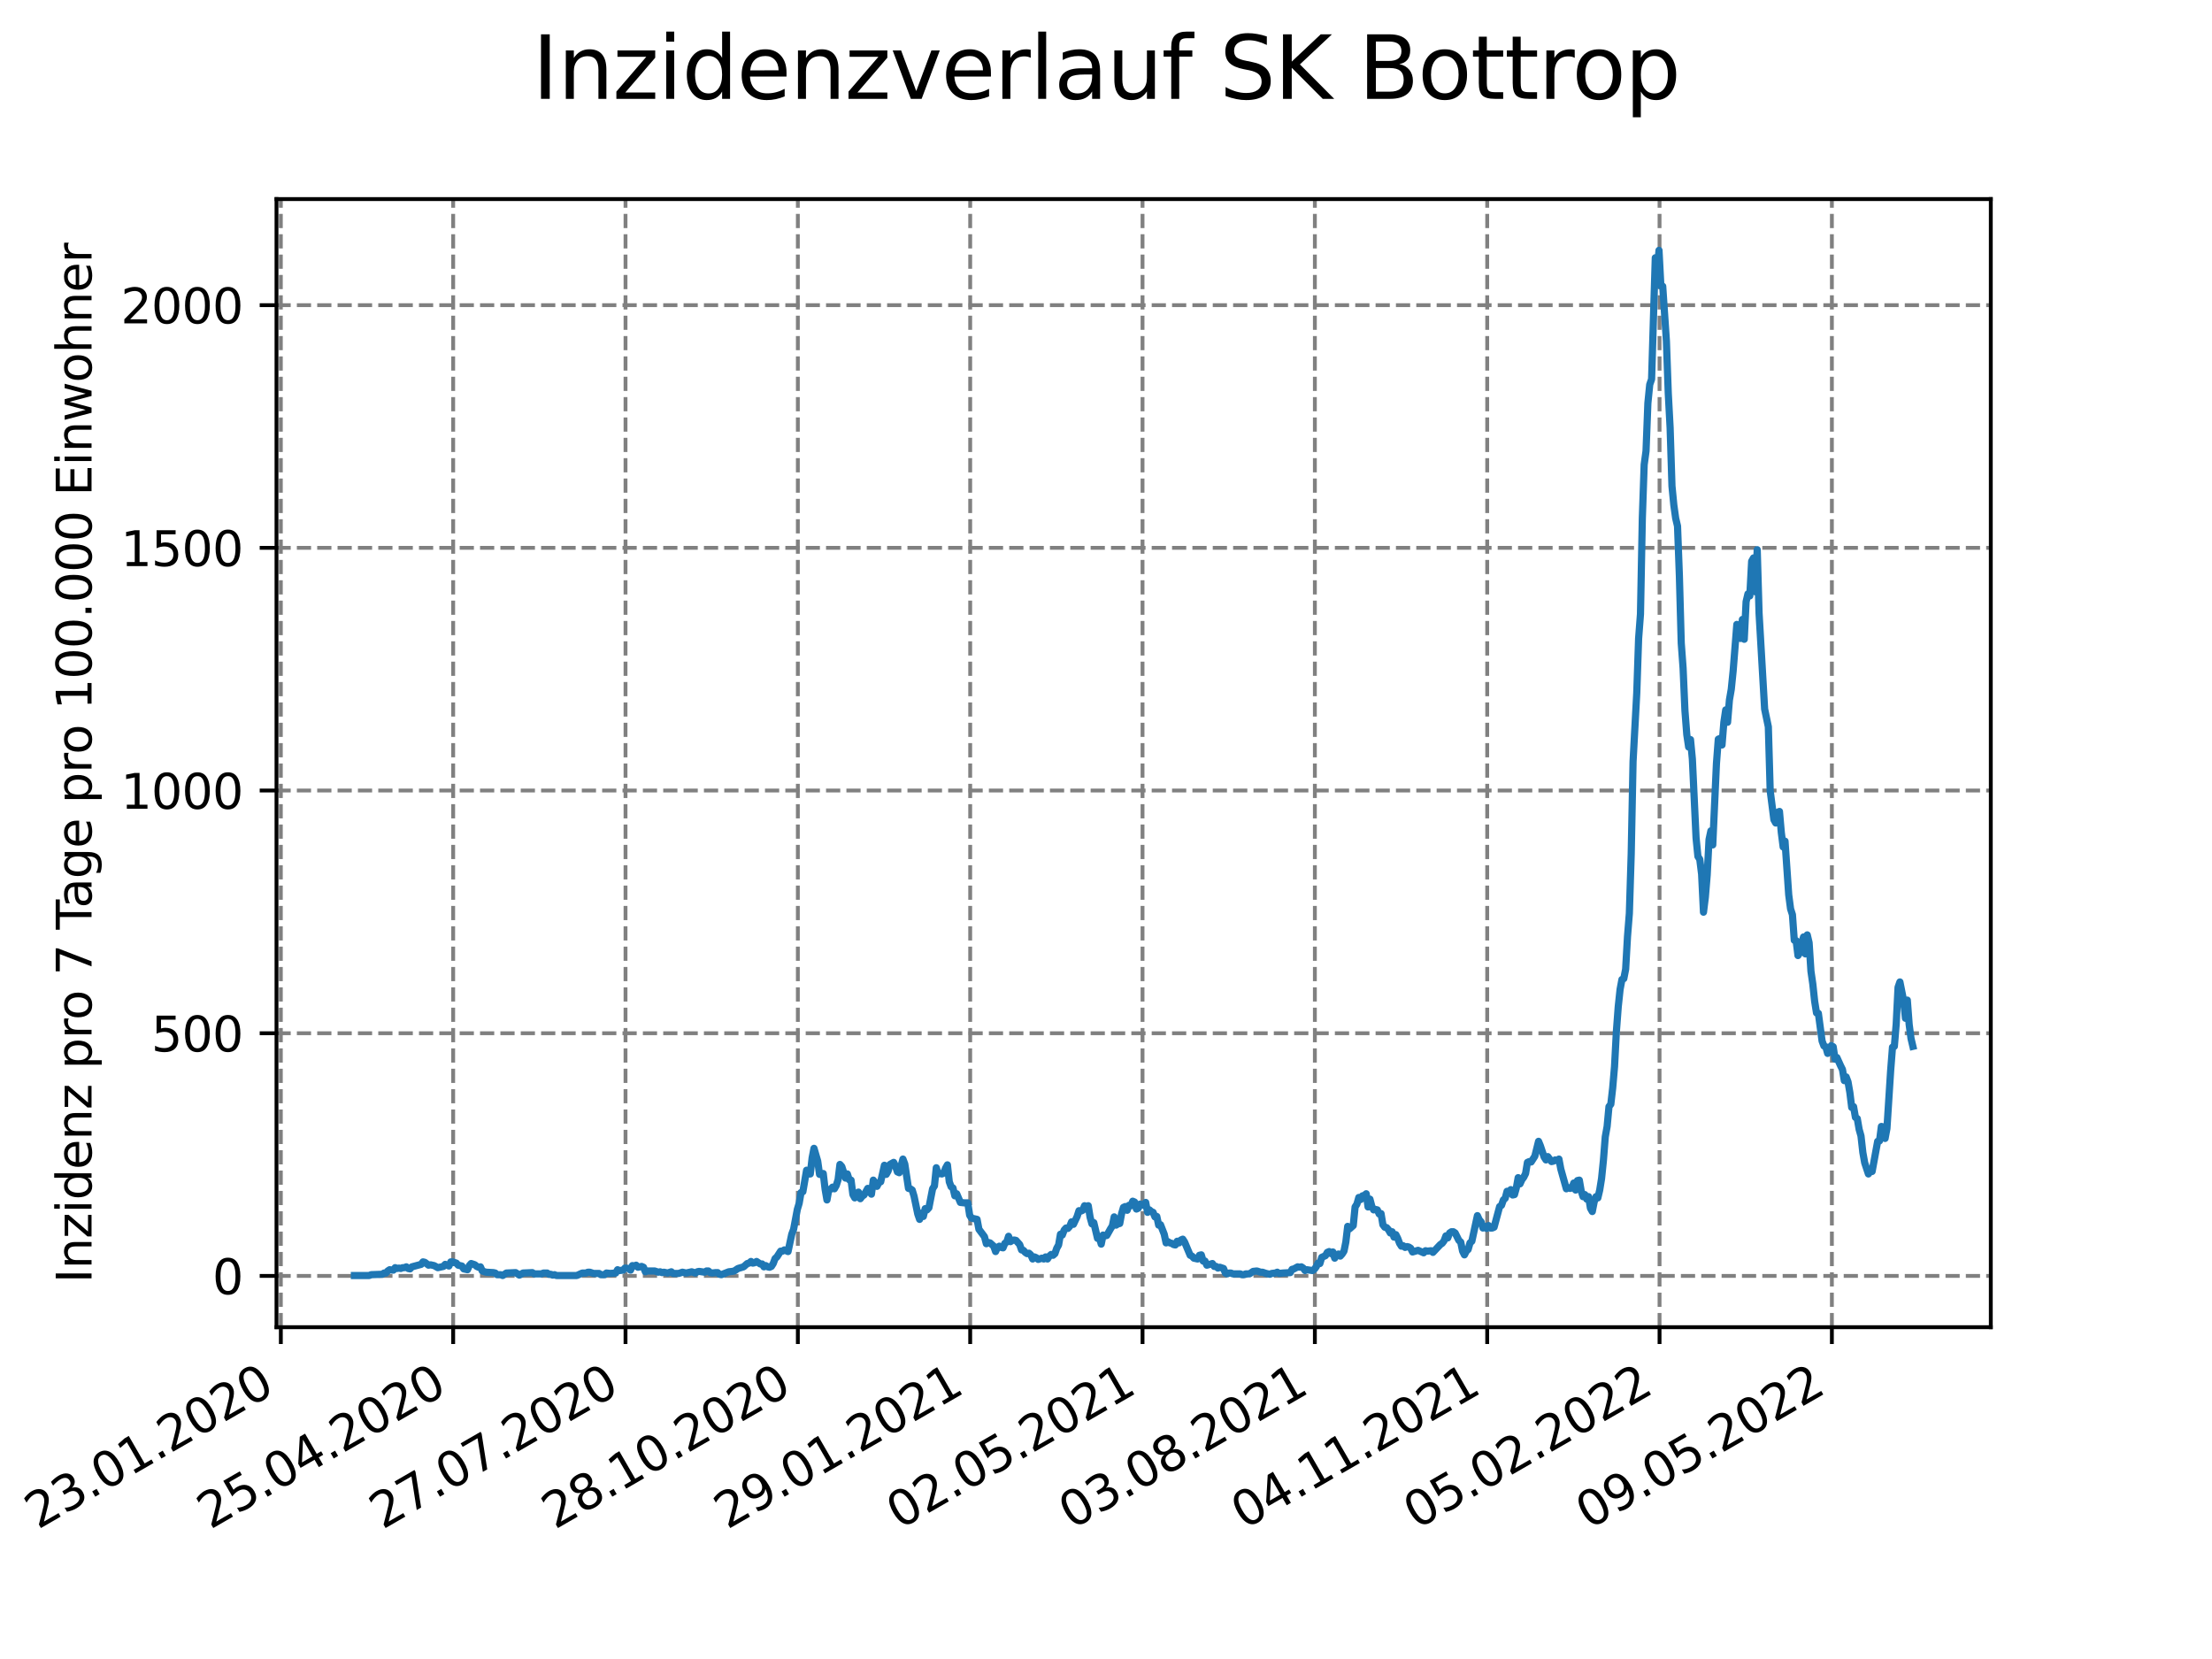 <?xml version="1.0" encoding="utf-8" standalone="no"?>
<!DOCTYPE svg PUBLIC "-//W3C//DTD SVG 1.1//EN"
  "http://www.w3.org/Graphics/SVG/1.1/DTD/svg11.dtd">
<svg xmlns:xlink="http://www.w3.org/1999/xlink" width="460.8pt" height="345.6pt" viewBox="0 0 460.8 345.6" xmlns="http://www.w3.org/2000/svg" version="1.1">
 <defs>
  <style type="text/css">*{stroke-linejoin: round; stroke-linecap: butt}</style>
 </defs>
 <g id="figure_1">
  <g id="patch_1">
   <path d="M 0 345.6 
L 460.8 345.6 
L 460.8 0 
L 0 0 
z
" style="fill: #ffffff"/>
  </g>
  <g id="axes_1">
   <g id="patch_2">
    <path d="M 57.6 276.48 
L 414.72 276.48 
L 414.72 41.472 
L 57.6 41.472 
z
" style="fill: #ffffff"/>
   </g>
   <g id="matplotlib.axis_1">
    <g id="xtick_1">
     <g id="line2d_1">
      <path d="M 58.504 276.48 
L 58.504 41.472 
" clip-path="url(#pb4c55b357e)" style="fill: none; stroke-dasharray: 2.96,1.28; stroke-dashoffset: 0; stroke: #808080; stroke-width: 0.8"/>
     </g>
     <g id="line2d_2">
      <defs>
       <path id="m15192a9bf5" d="M 0 0 
L 0 3.5 
" style="stroke: #000000; stroke-width: 0.8"/>
      </defs>
      <g>
       <use xlink:href="#m15192a9bf5" x="58.504" y="276.48" style="stroke: #000000; stroke-width: 0.8"/>
      </g>
     </g>
     <g id="text_1">
      <!-- 23.01.2020 -->
      <g transform="translate(7.879 318.689)rotate(-30)scale(0.1 -0.1)">
       <defs>
        <path id="DejaVuSans-32" d="M 1228 531 
L 3431 531 
L 3431 0 
L 469 0 
L 469 531 
Q 828 903 1448 1529 
Q 2069 2156 2228 2338 
Q 2531 2678 2651 2914 
Q 2772 3150 2772 3378 
Q 2772 3750 2511 3984 
Q 2250 4219 1831 4219 
Q 1534 4219 1204 4116 
Q 875 4013 500 3803 
L 500 4441 
Q 881 4594 1212 4672 
Q 1544 4750 1819 4750 
Q 2544 4750 2975 4387 
Q 3406 4025 3406 3419 
Q 3406 3131 3298 2873 
Q 3191 2616 2906 2266 
Q 2828 2175 2409 1742 
Q 1991 1309 1228 531 
z
" transform="scale(0.016)"/>
        <path id="DejaVuSans-33" d="M 2597 2516 
Q 3050 2419 3304 2112 
Q 3559 1806 3559 1356 
Q 3559 666 3084 287 
Q 2609 -91 1734 -91 
Q 1441 -91 1130 -33 
Q 819 25 488 141 
L 488 750 
Q 750 597 1062 519 
Q 1375 441 1716 441 
Q 2309 441 2620 675 
Q 2931 909 2931 1356 
Q 2931 1769 2642 2001 
Q 2353 2234 1838 2234 
L 1294 2234 
L 1294 2753 
L 1863 2753 
Q 2328 2753 2575 2939 
Q 2822 3125 2822 3475 
Q 2822 3834 2567 4026 
Q 2313 4219 1838 4219 
Q 1578 4219 1281 4162 
Q 984 4106 628 3988 
L 628 4550 
Q 988 4650 1302 4700 
Q 1616 4750 1894 4750 
Q 2613 4750 3031 4423 
Q 3450 4097 3450 3541 
Q 3450 3153 3228 2886 
Q 3006 2619 2597 2516 
z
" transform="scale(0.016)"/>
        <path id="DejaVuSans-2e" d="M 684 794 
L 1344 794 
L 1344 0 
L 684 0 
L 684 794 
z
" transform="scale(0.016)"/>
        <path id="DejaVuSans-30" d="M 2034 4250 
Q 1547 4250 1301 3770 
Q 1056 3291 1056 2328 
Q 1056 1369 1301 889 
Q 1547 409 2034 409 
Q 2525 409 2770 889 
Q 3016 1369 3016 2328 
Q 3016 3291 2770 3770 
Q 2525 4250 2034 4250 
z
M 2034 4750 
Q 2819 4750 3233 4129 
Q 3647 3509 3647 2328 
Q 3647 1150 3233 529 
Q 2819 -91 2034 -91 
Q 1250 -91 836 529 
Q 422 1150 422 2328 
Q 422 3509 836 4129 
Q 1250 4750 2034 4750 
z
" transform="scale(0.016)"/>
        <path id="DejaVuSans-31" d="M 794 531 
L 1825 531 
L 1825 4091 
L 703 3866 
L 703 4441 
L 1819 4666 
L 2450 4666 
L 2450 531 
L 3481 531 
L 3481 0 
L 794 0 
L 794 531 
z
" transform="scale(0.016)"/>
       </defs>
       <use xlink:href="#DejaVuSans-32"/>
       <use xlink:href="#DejaVuSans-33" x="63.623"/>
       <use xlink:href="#DejaVuSans-2e" x="127.246"/>
       <use xlink:href="#DejaVuSans-30" x="159.033"/>
       <use xlink:href="#DejaVuSans-31" x="222.656"/>
       <use xlink:href="#DejaVuSans-2e" x="286.279"/>
       <use xlink:href="#DejaVuSans-32" x="318.066"/>
       <use xlink:href="#DejaVuSans-30" x="381.689"/>
       <use xlink:href="#DejaVuSans-32" x="445.312"/>
       <use xlink:href="#DejaVuSans-30" x="508.936"/>
      </g>
     </g>
    </g>
    <g id="xtick_2">
     <g id="line2d_3">
      <path d="M 94.405 276.48 
L 94.405 41.472 
" clip-path="url(#pb4c55b357e)" style="fill: none; stroke-dasharray: 2.96,1.28; stroke-dashoffset: 0; stroke: #808080; stroke-width: 0.8"/>
     </g>
     <g id="line2d_4">
      <g>
       <use xlink:href="#m15192a9bf5" x="94.405" y="276.48" style="stroke: #000000; stroke-width: 0.8"/>
      </g>
     </g>
     <g id="text_2">
      <!-- 25.04.2020 -->
      <g transform="translate(43.78 318.689)rotate(-30)scale(0.1 -0.1)">
       <defs>
        <path id="DejaVuSans-35" d="M 691 4666 
L 3169 4666 
L 3169 4134 
L 1269 4134 
L 1269 2991 
Q 1406 3038 1543 3061 
Q 1681 3084 1819 3084 
Q 2600 3084 3056 2656 
Q 3513 2228 3513 1497 
Q 3513 744 3044 326 
Q 2575 -91 1722 -91 
Q 1428 -91 1123 -41 
Q 819 9 494 109 
L 494 744 
Q 775 591 1075 516 
Q 1375 441 1709 441 
Q 2250 441 2565 725 
Q 2881 1009 2881 1497 
Q 2881 1984 2565 2268 
Q 2250 2553 1709 2553 
Q 1456 2553 1204 2497 
Q 953 2441 691 2322 
L 691 4666 
z
" transform="scale(0.016)"/>
        <path id="DejaVuSans-34" d="M 2419 4116 
L 825 1625 
L 2419 1625 
L 2419 4116 
z
M 2253 4666 
L 3047 4666 
L 3047 1625 
L 3713 1625 
L 3713 1100 
L 3047 1100 
L 3047 0 
L 2419 0 
L 2419 1100 
L 313 1100 
L 313 1709 
L 2253 4666 
z
" transform="scale(0.016)"/>
       </defs>
       <use xlink:href="#DejaVuSans-32"/>
       <use xlink:href="#DejaVuSans-35" x="63.623"/>
       <use xlink:href="#DejaVuSans-2e" x="127.246"/>
       <use xlink:href="#DejaVuSans-30" x="159.033"/>
       <use xlink:href="#DejaVuSans-34" x="222.656"/>
       <use xlink:href="#DejaVuSans-2e" x="286.279"/>
       <use xlink:href="#DejaVuSans-32" x="318.066"/>
       <use xlink:href="#DejaVuSans-30" x="381.689"/>
       <use xlink:href="#DejaVuSans-32" x="445.312"/>
       <use xlink:href="#DejaVuSans-30" x="508.936"/>
      </g>
     </g>
    </g>
    <g id="xtick_3">
     <g id="line2d_5">
      <path d="M 130.306 276.48 
L 130.306 41.472 
" clip-path="url(#pb4c55b357e)" style="fill: none; stroke-dasharray: 2.96,1.28; stroke-dashoffset: 0; stroke: #808080; stroke-width: 0.8"/>
     </g>
     <g id="line2d_6">
      <g>
       <use xlink:href="#m15192a9bf5" x="130.306" y="276.48" style="stroke: #000000; stroke-width: 0.8"/>
      </g>
     </g>
     <g id="text_3">
      <!-- 27.07.2020 -->
      <g transform="translate(79.681 318.689)rotate(-30)scale(0.1 -0.1)">
       <defs>
        <path id="DejaVuSans-37" d="M 525 4666 
L 3525 4666 
L 3525 4397 
L 1831 0 
L 1172 0 
L 2766 4134 
L 525 4134 
L 525 4666 
z
" transform="scale(0.016)"/>
       </defs>
       <use xlink:href="#DejaVuSans-32"/>
       <use xlink:href="#DejaVuSans-37" x="63.623"/>
       <use xlink:href="#DejaVuSans-2e" x="127.246"/>
       <use xlink:href="#DejaVuSans-30" x="159.033"/>
       <use xlink:href="#DejaVuSans-37" x="222.656"/>
       <use xlink:href="#DejaVuSans-2e" x="286.279"/>
       <use xlink:href="#DejaVuSans-32" x="318.066"/>
       <use xlink:href="#DejaVuSans-30" x="381.689"/>
       <use xlink:href="#DejaVuSans-32" x="445.312"/>
       <use xlink:href="#DejaVuSans-30" x="508.936"/>
      </g>
     </g>
    </g>
    <g id="xtick_4">
     <g id="line2d_7">
      <path d="M 166.207 276.48 
L 166.207 41.472 
" clip-path="url(#pb4c55b357e)" style="fill: none; stroke-dasharray: 2.96,1.28; stroke-dashoffset: 0; stroke: #808080; stroke-width: 0.8"/>
     </g>
     <g id="line2d_8">
      <g>
       <use xlink:href="#m15192a9bf5" x="166.207" y="276.48" style="stroke: #000000; stroke-width: 0.8"/>
      </g>
     </g>
     <g id="text_4">
      <!-- 28.10.2020 -->
      <g transform="translate(115.582 318.689)rotate(-30)scale(0.1 -0.1)">
       <defs>
        <path id="DejaVuSans-38" d="M 2034 2216 
Q 1584 2216 1326 1975 
Q 1069 1734 1069 1313 
Q 1069 891 1326 650 
Q 1584 409 2034 409 
Q 2484 409 2743 651 
Q 3003 894 3003 1313 
Q 3003 1734 2745 1975 
Q 2488 2216 2034 2216 
z
M 1403 2484 
Q 997 2584 770 2862 
Q 544 3141 544 3541 
Q 544 4100 942 4425 
Q 1341 4750 2034 4750 
Q 2731 4750 3128 4425 
Q 3525 4100 3525 3541 
Q 3525 3141 3298 2862 
Q 3072 2584 2669 2484 
Q 3125 2378 3379 2068 
Q 3634 1759 3634 1313 
Q 3634 634 3220 271 
Q 2806 -91 2034 -91 
Q 1263 -91 848 271 
Q 434 634 434 1313 
Q 434 1759 690 2068 
Q 947 2378 1403 2484 
z
M 1172 3481 
Q 1172 3119 1398 2916 
Q 1625 2713 2034 2713 
Q 2441 2713 2670 2916 
Q 2900 3119 2900 3481 
Q 2900 3844 2670 4047 
Q 2441 4250 2034 4250 
Q 1625 4250 1398 4047 
Q 1172 3844 1172 3481 
z
" transform="scale(0.016)"/>
       </defs>
       <use xlink:href="#DejaVuSans-32"/>
       <use xlink:href="#DejaVuSans-38" x="63.623"/>
       <use xlink:href="#DejaVuSans-2e" x="127.246"/>
       <use xlink:href="#DejaVuSans-31" x="159.033"/>
       <use xlink:href="#DejaVuSans-30" x="222.656"/>
       <use xlink:href="#DejaVuSans-2e" x="286.279"/>
       <use xlink:href="#DejaVuSans-32" x="318.066"/>
       <use xlink:href="#DejaVuSans-30" x="381.689"/>
       <use xlink:href="#DejaVuSans-32" x="445.312"/>
       <use xlink:href="#DejaVuSans-30" x="508.936"/>
      </g>
     </g>
    </g>
    <g id="xtick_5">
     <g id="line2d_9">
      <path d="M 202.109 276.48 
L 202.109 41.472 
" clip-path="url(#pb4c55b357e)" style="fill: none; stroke-dasharray: 2.96,1.28; stroke-dashoffset: 0; stroke: #808080; stroke-width: 0.8"/>
     </g>
     <g id="line2d_10">
      <g>
       <use xlink:href="#m15192a9bf5" x="202.109" y="276.48" style="stroke: #000000; stroke-width: 0.8"/>
      </g>
     </g>
     <g id="text_5">
      <!-- 29.01.2021 -->
      <g transform="translate(151.483 318.689)rotate(-30)scale(0.1 -0.1)">
       <defs>
        <path id="DejaVuSans-39" d="M 703 97 
L 703 672 
Q 941 559 1184 500 
Q 1428 441 1663 441 
Q 2288 441 2617 861 
Q 2947 1281 2994 2138 
Q 2813 1869 2534 1725 
Q 2256 1581 1919 1581 
Q 1219 1581 811 2004 
Q 403 2428 403 3163 
Q 403 3881 828 4315 
Q 1253 4750 1959 4750 
Q 2769 4750 3195 4129 
Q 3622 3509 3622 2328 
Q 3622 1225 3098 567 
Q 2575 -91 1691 -91 
Q 1453 -91 1209 -44 
Q 966 3 703 97 
z
M 1959 2075 
Q 2384 2075 2632 2365 
Q 2881 2656 2881 3163 
Q 2881 3666 2632 3958 
Q 2384 4250 1959 4250 
Q 1534 4250 1286 3958 
Q 1038 3666 1038 3163 
Q 1038 2656 1286 2365 
Q 1534 2075 1959 2075 
z
" transform="scale(0.016)"/>
       </defs>
       <use xlink:href="#DejaVuSans-32"/>
       <use xlink:href="#DejaVuSans-39" x="63.623"/>
       <use xlink:href="#DejaVuSans-2e" x="127.246"/>
       <use xlink:href="#DejaVuSans-30" x="159.033"/>
       <use xlink:href="#DejaVuSans-31" x="222.656"/>
       <use xlink:href="#DejaVuSans-2e" x="286.279"/>
       <use xlink:href="#DejaVuSans-32" x="318.066"/>
       <use xlink:href="#DejaVuSans-30" x="381.689"/>
       <use xlink:href="#DejaVuSans-32" x="445.312"/>
       <use xlink:href="#DejaVuSans-31" x="508.936"/>
      </g>
     </g>
    </g>
    <g id="xtick_6">
     <g id="line2d_11">
      <path d="M 238.01 276.48 
L 238.01 41.472 
" clip-path="url(#pb4c55b357e)" style="fill: none; stroke-dasharray: 2.96,1.28; stroke-dashoffset: 0; stroke: #808080; stroke-width: 0.8"/>
     </g>
     <g id="line2d_12">
      <g>
       <use xlink:href="#m15192a9bf5" x="238.01" y="276.48" style="stroke: #000000; stroke-width: 0.8"/>
      </g>
     </g>
     <g id="text_6">
      <!-- 02.05.2021 -->
      <g transform="translate(187.385 318.689)rotate(-30)scale(0.1 -0.1)">
       <use xlink:href="#DejaVuSans-30"/>
       <use xlink:href="#DejaVuSans-32" x="63.623"/>
       <use xlink:href="#DejaVuSans-2e" x="127.246"/>
       <use xlink:href="#DejaVuSans-30" x="159.033"/>
       <use xlink:href="#DejaVuSans-35" x="222.656"/>
       <use xlink:href="#DejaVuSans-2e" x="286.279"/>
       <use xlink:href="#DejaVuSans-32" x="318.066"/>
       <use xlink:href="#DejaVuSans-30" x="381.689"/>
       <use xlink:href="#DejaVuSans-32" x="445.312"/>
       <use xlink:href="#DejaVuSans-31" x="508.936"/>
      </g>
     </g>
    </g>
    <g id="xtick_7">
     <g id="line2d_13">
      <path d="M 273.911 276.48 
L 273.911 41.472 
" clip-path="url(#pb4c55b357e)" style="fill: none; stroke-dasharray: 2.96,1.28; stroke-dashoffset: 0; stroke: #808080; stroke-width: 0.8"/>
     </g>
     <g id="line2d_14">
      <g>
       <use xlink:href="#m15192a9bf5" x="273.911" y="276.48" style="stroke: #000000; stroke-width: 0.8"/>
      </g>
     </g>
     <g id="text_7">
      <!-- 03.08.2021 -->
      <g transform="translate(223.286 318.689)rotate(-30)scale(0.1 -0.1)">
       <use xlink:href="#DejaVuSans-30"/>
       <use xlink:href="#DejaVuSans-33" x="63.623"/>
       <use xlink:href="#DejaVuSans-2e" x="127.246"/>
       <use xlink:href="#DejaVuSans-30" x="159.033"/>
       <use xlink:href="#DejaVuSans-38" x="222.656"/>
       <use xlink:href="#DejaVuSans-2e" x="286.279"/>
       <use xlink:href="#DejaVuSans-32" x="318.066"/>
       <use xlink:href="#DejaVuSans-30" x="381.689"/>
       <use xlink:href="#DejaVuSans-32" x="445.312"/>
       <use xlink:href="#DejaVuSans-31" x="508.936"/>
      </g>
     </g>
    </g>
    <g id="xtick_8">
     <g id="line2d_15">
      <path d="M 309.812 276.48 
L 309.812 41.472 
" clip-path="url(#pb4c55b357e)" style="fill: none; stroke-dasharray: 2.96,1.28; stroke-dashoffset: 0; stroke: #808080; stroke-width: 0.8"/>
     </g>
     <g id="line2d_16">
      <g>
       <use xlink:href="#m15192a9bf5" x="309.812" y="276.48" style="stroke: #000000; stroke-width: 0.8"/>
      </g>
     </g>
     <g id="text_8">
      <!-- 04.11.2021 -->
      <g transform="translate(259.187 318.689)rotate(-30)scale(0.1 -0.1)">
       <use xlink:href="#DejaVuSans-30"/>
       <use xlink:href="#DejaVuSans-34" x="63.623"/>
       <use xlink:href="#DejaVuSans-2e" x="127.246"/>
       <use xlink:href="#DejaVuSans-31" x="159.033"/>
       <use xlink:href="#DejaVuSans-31" x="222.656"/>
       <use xlink:href="#DejaVuSans-2e" x="286.279"/>
       <use xlink:href="#DejaVuSans-32" x="318.066"/>
       <use xlink:href="#DejaVuSans-30" x="381.689"/>
       <use xlink:href="#DejaVuSans-32" x="445.312"/>
       <use xlink:href="#DejaVuSans-31" x="508.936"/>
      </g>
     </g>
    </g>
    <g id="xtick_9">
     <g id="line2d_17">
      <path d="M 345.713 276.48 
L 345.713 41.472 
" clip-path="url(#pb4c55b357e)" style="fill: none; stroke-dasharray: 2.96,1.28; stroke-dashoffset: 0; stroke: #808080; stroke-width: 0.8"/>
     </g>
     <g id="line2d_18">
      <g>
       <use xlink:href="#m15192a9bf5" x="345.713" y="276.48" style="stroke: #000000; stroke-width: 0.8"/>
      </g>
     </g>
     <g id="text_9">
      <!-- 05.02.2022 -->
      <g transform="translate(295.088 318.689)rotate(-30)scale(0.1 -0.1)">
       <use xlink:href="#DejaVuSans-30"/>
       <use xlink:href="#DejaVuSans-35" x="63.623"/>
       <use xlink:href="#DejaVuSans-2e" x="127.246"/>
       <use xlink:href="#DejaVuSans-30" x="159.033"/>
       <use xlink:href="#DejaVuSans-32" x="222.656"/>
       <use xlink:href="#DejaVuSans-2e" x="286.279"/>
       <use xlink:href="#DejaVuSans-32" x="318.066"/>
       <use xlink:href="#DejaVuSans-30" x="381.689"/>
       <use xlink:href="#DejaVuSans-32" x="445.312"/>
       <use xlink:href="#DejaVuSans-32" x="508.936"/>
      </g>
     </g>
    </g>
    <g id="xtick_10">
     <g id="line2d_19">
      <path d="M 381.614 276.48 
L 381.614 41.472 
" clip-path="url(#pb4c55b357e)" style="fill: none; stroke-dasharray: 2.96,1.28; stroke-dashoffset: 0; stroke: #808080; stroke-width: 0.8"/>
     </g>
     <g id="line2d_20">
      <g>
       <use xlink:href="#m15192a9bf5" x="381.614" y="276.48" style="stroke: #000000; stroke-width: 0.8"/>
      </g>
     </g>
     <g id="text_10">
      <!-- 09.05.2022 -->
      <g transform="translate(330.989 318.689)rotate(-30)scale(0.1 -0.1)">
       <use xlink:href="#DejaVuSans-30"/>
       <use xlink:href="#DejaVuSans-39" x="63.623"/>
       <use xlink:href="#DejaVuSans-2e" x="127.246"/>
       <use xlink:href="#DejaVuSans-30" x="159.033"/>
       <use xlink:href="#DejaVuSans-35" x="222.656"/>
       <use xlink:href="#DejaVuSans-2e" x="286.279"/>
       <use xlink:href="#DejaVuSans-32" x="318.066"/>
       <use xlink:href="#DejaVuSans-30" x="381.689"/>
       <use xlink:href="#DejaVuSans-32" x="445.312"/>
       <use xlink:href="#DejaVuSans-32" x="508.936"/>
      </g>
     </g>
    </g>
   </g>
   <g id="matplotlib.axis_2">
    <g id="ytick_1">
     <g id="line2d_21">
      <path d="M 57.6 265.798 
L 414.72 265.798 
" clip-path="url(#pb4c55b357e)" style="fill: none; stroke-dasharray: 2.96,1.28; stroke-dashoffset: 0; stroke: #808080; stroke-width: 0.8"/>
     </g>
     <g id="line2d_22">
      <defs>
       <path id="m2bd8bd8088" d="M 0 0 
L -3.5 0 
" style="stroke: #000000; stroke-width: 0.8"/>
      </defs>
      <g>
       <use xlink:href="#m2bd8bd8088" x="57.6" y="265.798" style="stroke: #000000; stroke-width: 0.8"/>
      </g>
     </g>
     <g id="text_11">
      <!-- 0 -->
      <g transform="translate(44.237 269.597)scale(0.1 -0.1)">
       <use xlink:href="#DejaVuSans-30"/>
      </g>
     </g>
    </g>
    <g id="ytick_2">
     <g id="line2d_23">
      <path d="M 57.6 215.24 
L 414.72 215.24 
" clip-path="url(#pb4c55b357e)" style="fill: none; stroke-dasharray: 2.96,1.28; stroke-dashoffset: 0; stroke: #808080; stroke-width: 0.8"/>
     </g>
     <g id="line2d_24">
      <g>
       <use xlink:href="#m2bd8bd8088" x="57.6" y="215.24" style="stroke: #000000; stroke-width: 0.8"/>
      </g>
     </g>
     <g id="text_12">
      <!-- 500 -->
      <g transform="translate(31.512 219.039)scale(0.1 -0.1)">
       <use xlink:href="#DejaVuSans-35"/>
       <use xlink:href="#DejaVuSans-30" x="63.623"/>
       <use xlink:href="#DejaVuSans-30" x="127.246"/>
      </g>
     </g>
    </g>
    <g id="ytick_3">
     <g id="line2d_25">
      <path d="M 57.6 164.683 
L 414.72 164.683 
" clip-path="url(#pb4c55b357e)" style="fill: none; stroke-dasharray: 2.96,1.28; stroke-dashoffset: 0; stroke: #808080; stroke-width: 0.8"/>
     </g>
     <g id="line2d_26">
      <g>
       <use xlink:href="#m2bd8bd8088" x="57.6" y="164.683" style="stroke: #000000; stroke-width: 0.8"/>
      </g>
     </g>
     <g id="text_13">
      <!-- 1000 -->
      <g transform="translate(25.15 168.482)scale(0.1 -0.1)">
       <use xlink:href="#DejaVuSans-31"/>
       <use xlink:href="#DejaVuSans-30" x="63.623"/>
       <use xlink:href="#DejaVuSans-30" x="127.246"/>
       <use xlink:href="#DejaVuSans-30" x="190.869"/>
      </g>
     </g>
    </g>
    <g id="ytick_4">
     <g id="line2d_27">
      <path d="M 57.6 114.125 
L 414.72 114.125 
" clip-path="url(#pb4c55b357e)" style="fill: none; stroke-dasharray: 2.96,1.28; stroke-dashoffset: 0; stroke: #808080; stroke-width: 0.8"/>
     </g>
     <g id="line2d_28">
      <g>
       <use xlink:href="#m2bd8bd8088" x="57.6" y="114.125" style="stroke: #000000; stroke-width: 0.8"/>
      </g>
     </g>
     <g id="text_14">
      <!-- 1500 -->
      <g transform="translate(25.15 117.924)scale(0.1 -0.1)">
       <use xlink:href="#DejaVuSans-31"/>
       <use xlink:href="#DejaVuSans-35" x="63.623"/>
       <use xlink:href="#DejaVuSans-30" x="127.246"/>
       <use xlink:href="#DejaVuSans-30" x="190.869"/>
      </g>
     </g>
    </g>
    <g id="ytick_5">
     <g id="line2d_29">
      <path d="M 57.6 63.567 
L 414.72 63.567 
" clip-path="url(#pb4c55b357e)" style="fill: none; stroke-dasharray: 2.96,1.28; stroke-dashoffset: 0; stroke: #808080; stroke-width: 0.8"/>
     </g>
     <g id="line2d_30">
      <g>
       <use xlink:href="#m2bd8bd8088" x="57.6" y="63.567" style="stroke: #000000; stroke-width: 0.8"/>
      </g>
     </g>
     <g id="text_15">
      <!-- 2000 -->
      <g transform="translate(25.15 67.367)scale(0.1 -0.1)">
       <use xlink:href="#DejaVuSans-32"/>
       <use xlink:href="#DejaVuSans-30" x="63.623"/>
       <use xlink:href="#DejaVuSans-30" x="127.246"/>
       <use xlink:href="#DejaVuSans-30" x="190.869"/>
      </g>
     </g>
    </g>
    <g id="text_16">
     <!-- Inzidenz pro 7 Tage pro 100.000 Einwohner -->
     <g transform="translate(19.07 267.301)rotate(-90)scale(0.1 -0.1)">
      <defs>
       <path id="DejaVuSans-49" d="M 628 4666 
L 1259 4666 
L 1259 0 
L 628 0 
L 628 4666 
z
" transform="scale(0.016)"/>
       <path id="DejaVuSans-6e" d="M 3513 2113 
L 3513 0 
L 2938 0 
L 2938 2094 
Q 2938 2591 2744 2837 
Q 2550 3084 2163 3084 
Q 1697 3084 1428 2787 
Q 1159 2491 1159 1978 
L 1159 0 
L 581 0 
L 581 3500 
L 1159 3500 
L 1159 2956 
Q 1366 3272 1645 3428 
Q 1925 3584 2291 3584 
Q 2894 3584 3203 3211 
Q 3513 2838 3513 2113 
z
" transform="scale(0.016)"/>
       <path id="DejaVuSans-7a" d="M 353 3500 
L 3084 3500 
L 3084 2975 
L 922 459 
L 3084 459 
L 3084 0 
L 275 0 
L 275 525 
L 2438 3041 
L 353 3041 
L 353 3500 
z
" transform="scale(0.016)"/>
       <path id="DejaVuSans-69" d="M 603 3500 
L 1178 3500 
L 1178 0 
L 603 0 
L 603 3500 
z
M 603 4863 
L 1178 4863 
L 1178 4134 
L 603 4134 
L 603 4863 
z
" transform="scale(0.016)"/>
       <path id="DejaVuSans-64" d="M 2906 2969 
L 2906 4863 
L 3481 4863 
L 3481 0 
L 2906 0 
L 2906 525 
Q 2725 213 2448 61 
Q 2172 -91 1784 -91 
Q 1150 -91 751 415 
Q 353 922 353 1747 
Q 353 2572 751 3078 
Q 1150 3584 1784 3584 
Q 2172 3584 2448 3432 
Q 2725 3281 2906 2969 
z
M 947 1747 
Q 947 1113 1208 752 
Q 1469 391 1925 391 
Q 2381 391 2643 752 
Q 2906 1113 2906 1747 
Q 2906 2381 2643 2742 
Q 2381 3103 1925 3103 
Q 1469 3103 1208 2742 
Q 947 2381 947 1747 
z
" transform="scale(0.016)"/>
       <path id="DejaVuSans-65" d="M 3597 1894 
L 3597 1613 
L 953 1613 
Q 991 1019 1311 708 
Q 1631 397 2203 397 
Q 2534 397 2845 478 
Q 3156 559 3463 722 
L 3463 178 
Q 3153 47 2828 -22 
Q 2503 -91 2169 -91 
Q 1331 -91 842 396 
Q 353 884 353 1716 
Q 353 2575 817 3079 
Q 1281 3584 2069 3584 
Q 2775 3584 3186 3129 
Q 3597 2675 3597 1894 
z
M 3022 2063 
Q 3016 2534 2758 2815 
Q 2500 3097 2075 3097 
Q 1594 3097 1305 2825 
Q 1016 2553 972 2059 
L 3022 2063 
z
" transform="scale(0.016)"/>
       <path id="DejaVuSans-20" transform="scale(0.016)"/>
       <path id="DejaVuSans-70" d="M 1159 525 
L 1159 -1331 
L 581 -1331 
L 581 3500 
L 1159 3500 
L 1159 2969 
Q 1341 3281 1617 3432 
Q 1894 3584 2278 3584 
Q 2916 3584 3314 3078 
Q 3713 2572 3713 1747 
Q 3713 922 3314 415 
Q 2916 -91 2278 -91 
Q 1894 -91 1617 61 
Q 1341 213 1159 525 
z
M 3116 1747 
Q 3116 2381 2855 2742 
Q 2594 3103 2138 3103 
Q 1681 3103 1420 2742 
Q 1159 2381 1159 1747 
Q 1159 1113 1420 752 
Q 1681 391 2138 391 
Q 2594 391 2855 752 
Q 3116 1113 3116 1747 
z
" transform="scale(0.016)"/>
       <path id="DejaVuSans-72" d="M 2631 2963 
Q 2534 3019 2420 3045 
Q 2306 3072 2169 3072 
Q 1681 3072 1420 2755 
Q 1159 2438 1159 1844 
L 1159 0 
L 581 0 
L 581 3500 
L 1159 3500 
L 1159 2956 
Q 1341 3275 1631 3429 
Q 1922 3584 2338 3584 
Q 2397 3584 2469 3576 
Q 2541 3569 2628 3553 
L 2631 2963 
z
" transform="scale(0.016)"/>
       <path id="DejaVuSans-6f" d="M 1959 3097 
Q 1497 3097 1228 2736 
Q 959 2375 959 1747 
Q 959 1119 1226 758 
Q 1494 397 1959 397 
Q 2419 397 2687 759 
Q 2956 1122 2956 1747 
Q 2956 2369 2687 2733 
Q 2419 3097 1959 3097 
z
M 1959 3584 
Q 2709 3584 3137 3096 
Q 3566 2609 3566 1747 
Q 3566 888 3137 398 
Q 2709 -91 1959 -91 
Q 1206 -91 779 398 
Q 353 888 353 1747 
Q 353 2609 779 3096 
Q 1206 3584 1959 3584 
z
" transform="scale(0.016)"/>
       <path id="DejaVuSans-54" d="M -19 4666 
L 3928 4666 
L 3928 4134 
L 2272 4134 
L 2272 0 
L 1638 0 
L 1638 4134 
L -19 4134 
L -19 4666 
z
" transform="scale(0.016)"/>
       <path id="DejaVuSans-61" d="M 2194 1759 
Q 1497 1759 1228 1600 
Q 959 1441 959 1056 
Q 959 750 1161 570 
Q 1363 391 1709 391 
Q 2188 391 2477 730 
Q 2766 1069 2766 1631 
L 2766 1759 
L 2194 1759 
z
M 3341 1997 
L 3341 0 
L 2766 0 
L 2766 531 
Q 2569 213 2275 61 
Q 1981 -91 1556 -91 
Q 1019 -91 701 211 
Q 384 513 384 1019 
Q 384 1609 779 1909 
Q 1175 2209 1959 2209 
L 2766 2209 
L 2766 2266 
Q 2766 2663 2505 2880 
Q 2244 3097 1772 3097 
Q 1472 3097 1187 3025 
Q 903 2953 641 2809 
L 641 3341 
Q 956 3463 1253 3523 
Q 1550 3584 1831 3584 
Q 2591 3584 2966 3190 
Q 3341 2797 3341 1997 
z
" transform="scale(0.016)"/>
       <path id="DejaVuSans-67" d="M 2906 1791 
Q 2906 2416 2648 2759 
Q 2391 3103 1925 3103 
Q 1463 3103 1205 2759 
Q 947 2416 947 1791 
Q 947 1169 1205 825 
Q 1463 481 1925 481 
Q 2391 481 2648 825 
Q 2906 1169 2906 1791 
z
M 3481 434 
Q 3481 -459 3084 -895 
Q 2688 -1331 1869 -1331 
Q 1566 -1331 1297 -1286 
Q 1028 -1241 775 -1147 
L 775 -588 
Q 1028 -725 1275 -790 
Q 1522 -856 1778 -856 
Q 2344 -856 2625 -561 
Q 2906 -266 2906 331 
L 2906 616 
Q 2728 306 2450 153 
Q 2172 0 1784 0 
Q 1141 0 747 490 
Q 353 981 353 1791 
Q 353 2603 747 3093 
Q 1141 3584 1784 3584 
Q 2172 3584 2450 3431 
Q 2728 3278 2906 2969 
L 2906 3500 
L 3481 3500 
L 3481 434 
z
" transform="scale(0.016)"/>
       <path id="DejaVuSans-45" d="M 628 4666 
L 3578 4666 
L 3578 4134 
L 1259 4134 
L 1259 2753 
L 3481 2753 
L 3481 2222 
L 1259 2222 
L 1259 531 
L 3634 531 
L 3634 0 
L 628 0 
L 628 4666 
z
" transform="scale(0.016)"/>
       <path id="DejaVuSans-77" d="M 269 3500 
L 844 3500 
L 1563 769 
L 2278 3500 
L 2956 3500 
L 3675 769 
L 4391 3500 
L 4966 3500 
L 4050 0 
L 3372 0 
L 2619 2869 
L 1863 0 
L 1184 0 
L 269 3500 
z
" transform="scale(0.016)"/>
       <path id="DejaVuSans-68" d="M 3513 2113 
L 3513 0 
L 2938 0 
L 2938 2094 
Q 2938 2591 2744 2837 
Q 2550 3084 2163 3084 
Q 1697 3084 1428 2787 
Q 1159 2491 1159 1978 
L 1159 0 
L 581 0 
L 581 4863 
L 1159 4863 
L 1159 2956 
Q 1366 3272 1645 3428 
Q 1925 3584 2291 3584 
Q 2894 3584 3203 3211 
Q 3513 2838 3513 2113 
z
" transform="scale(0.016)"/>
      </defs>
      <use xlink:href="#DejaVuSans-49"/>
      <use xlink:href="#DejaVuSans-6e" x="29.492"/>
      <use xlink:href="#DejaVuSans-7a" x="92.871"/>
      <use xlink:href="#DejaVuSans-69" x="145.361"/>
      <use xlink:href="#DejaVuSans-64" x="173.145"/>
      <use xlink:href="#DejaVuSans-65" x="236.621"/>
      <use xlink:href="#DejaVuSans-6e" x="298.145"/>
      <use xlink:href="#DejaVuSans-7a" x="361.523"/>
      <use xlink:href="#DejaVuSans-20" x="414.014"/>
      <use xlink:href="#DejaVuSans-70" x="445.801"/>
      <use xlink:href="#DejaVuSans-72" x="509.277"/>
      <use xlink:href="#DejaVuSans-6f" x="548.141"/>
      <use xlink:href="#DejaVuSans-20" x="609.322"/>
      <use xlink:href="#DejaVuSans-37" x="641.109"/>
      <use xlink:href="#DejaVuSans-20" x="704.732"/>
      <use xlink:href="#DejaVuSans-54" x="736.52"/>
      <use xlink:href="#DejaVuSans-61" x="781.104"/>
      <use xlink:href="#DejaVuSans-67" x="842.383"/>
      <use xlink:href="#DejaVuSans-65" x="905.859"/>
      <use xlink:href="#DejaVuSans-20" x="967.383"/>
      <use xlink:href="#DejaVuSans-70" x="999.17"/>
      <use xlink:href="#DejaVuSans-72" x="1062.646"/>
      <use xlink:href="#DejaVuSans-6f" x="1101.51"/>
      <use xlink:href="#DejaVuSans-20" x="1162.691"/>
      <use xlink:href="#DejaVuSans-31" x="1194.479"/>
      <use xlink:href="#DejaVuSans-30" x="1258.102"/>
      <use xlink:href="#DejaVuSans-30" x="1321.725"/>
      <use xlink:href="#DejaVuSans-2e" x="1385.348"/>
      <use xlink:href="#DejaVuSans-30" x="1417.135"/>
      <use xlink:href="#DejaVuSans-30" x="1480.758"/>
      <use xlink:href="#DejaVuSans-30" x="1544.381"/>
      <use xlink:href="#DejaVuSans-20" x="1608.004"/>
      <use xlink:href="#DejaVuSans-45" x="1639.791"/>
      <use xlink:href="#DejaVuSans-69" x="1702.975"/>
      <use xlink:href="#DejaVuSans-6e" x="1730.758"/>
      <use xlink:href="#DejaVuSans-77" x="1794.137"/>
      <use xlink:href="#DejaVuSans-6f" x="1875.924"/>
      <use xlink:href="#DejaVuSans-68" x="1937.105"/>
      <use xlink:href="#DejaVuSans-6e" x="2000.484"/>
      <use xlink:href="#DejaVuSans-65" x="2063.863"/>
      <use xlink:href="#DejaVuSans-72" x="2125.387"/>
     </g>
    </g>
   </g>
   <g id="line2d_31">
    <path d="M 73.833 265.712 
L 76.921 265.712 
L 77.307 265.54 
L 79.623 265.454 
L 80.009 265.196 
L 80.395 265.196 
L 80.781 264.766 
L 81.167 264.508 
L 81.939 264.594 
L 82.325 264.078 
L 82.712 264.25 
L 83.098 264.164 
L 83.484 264.25 
L 83.87 264.078 
L 84.256 264.078 
L 84.642 263.906 
L 85.028 264.25 
L 85.414 264.336 
L 85.8 263.906 
L 87.73 263.39 
L 88.116 262.874 
L 88.502 262.96 
L 89.274 263.562 
L 89.66 263.476 
L 90.432 263.648 
L 91.204 264.078 
L 92.362 263.82 
L 92.748 263.39 
L 93.52 263.734 
L 93.906 262.874 
L 94.293 262.874 
L 95.065 263.132 
L 95.451 263.562 
L 96.223 263.734 
L 96.609 264.336 
L 97.381 264.508 
L 97.767 263.648 
L 98.153 263.218 
L 98.925 263.476 
L 99.311 263.82 
L 99.697 263.992 
L 100.083 263.906 
L 100.469 264.766 
L 101.241 265.024 
L 102.785 265.11 
L 103.171 265.196 
L 103.557 265.54 
L 104.329 265.54 
L 104.715 265.712 
L 105.488 265.196 
L 107.418 265.11 
L 108.19 265.626 
L 108.962 265.196 
L 110.892 265.11 
L 111.278 265.368 
L 112.822 265.368 
L 113.208 265.196 
L 113.98 265.196 
L 114.366 265.454 
L 114.752 265.454 
L 115.138 265.626 
L 115.524 265.54 
L 115.91 265.712 
L 120.157 265.712 
L 121.315 265.196 
L 122.087 265.196 
L 122.473 265.024 
L 122.859 265.024 
L 123.631 265.282 
L 124.789 265.282 
L 125.175 265.54 
L 125.947 265.54 
L 126.333 265.196 
L 127.105 265.282 
L 128.264 265.196 
L 128.65 264.508 
L 129.036 264.68 
L 129.808 264.594 
L 130.194 264.164 
L 130.966 264.25 
L 131.352 264.594 
L 131.738 263.648 
L 132.124 263.734 
L 132.51 263.562 
L 132.896 263.992 
L 133.668 263.82 
L 134.054 263.992 
L 134.44 264.938 
L 134.826 264.766 
L 136.37 264.766 
L 137.142 265.024 
L 137.528 264.938 
L 137.914 265.11 
L 138.3 265.024 
L 139.072 265.196 
L 139.845 264.938 
L 140.231 265.282 
L 141.389 265.282 
L 142.161 265.024 
L 142.933 265.196 
L 144.091 264.938 
L 144.863 265.196 
L 145.249 264.938 
L 145.635 264.852 
L 146.793 265.024 
L 147.179 264.766 
L 147.565 264.766 
L 147.951 265.11 
L 148.337 265.196 
L 149.109 265.11 
L 149.495 265.11 
L 149.881 265.454 
L 150.267 265.54 
L 151.812 264.938 
L 152.584 264.852 
L 152.97 264.766 
L 153.742 264.25 
L 154.9 263.906 
L 155.672 263.218 
L 156.058 263.132 
L 156.444 262.788 
L 156.83 263.132 
L 157.216 263.046 
L 157.602 262.788 
L 158.374 263.304 
L 158.76 263.304 
L 159.146 263.906 
L 159.532 263.648 
L 159.918 263.906 
L 160.304 263.992 
L 160.69 263.82 
L 161.076 263.218 
L 161.462 262.185 
L 161.848 261.841 
L 162.621 260.637 
L 163.007 260.637 
L 163.393 260.379 
L 164.165 260.723 
L 164.937 257.111 
L 165.323 256.079 
L 166.095 251.951 
L 166.481 250.66 
L 166.867 248.424 
L 167.253 248.252 
L 168.025 243.78 
L 168.411 244.554 
L 168.797 244.554 
L 169.183 241.2 
L 169.569 239.221 
L 170.341 241.888 
L 170.727 244.64 
L 171.113 244.726 
L 171.499 244.468 
L 171.885 247.736 
L 172.271 249.972 
L 172.657 247.822 
L 173.043 247.736 
L 173.429 247.306 
L 173.816 247.65 
L 174.202 246.962 
L 174.588 245.758 
L 174.974 242.576 
L 175.36 243.006 
L 176.132 245.414 
L 176.518 244.554 
L 176.904 245.758 
L 177.29 245.844 
L 177.676 248.854 
L 178.062 249.542 
L 178.834 248.338 
L 179.22 249.714 
L 179.606 249.198 
L 179.992 248.94 
L 180.764 247.564 
L 181.536 248.768 
L 181.922 245.844 
L 182.308 246.36 
L 182.694 247.134 
L 183.08 246.36 
L 183.466 246.188 
L 184.238 242.748 
L 184.624 244.64 
L 185.011 243.952 
L 185.397 242.576 
L 186.169 242.146 
L 186.555 242.92 
L 186.941 244.124 
L 187.327 244.296 
L 188.099 241.458 
L 188.485 242.49 
L 189.257 247.564 
L 189.643 247.65 
L 190.029 247.908 
L 190.415 249.198 
L 191.187 252.897 
L 191.573 254.015 
L 191.959 252.725 
L 192.345 253.413 
L 192.731 251.779 
L 193.117 252.037 
L 193.503 251.607 
L 194.275 247.65 
L 194.661 247.048 
L 195.047 243.264 
L 195.433 244.554 
L 195.819 244.468 
L 196.205 244.554 
L 196.592 244.382 
L 196.978 243.35 
L 197.364 242.662 
L 197.75 246.188 
L 198.136 247.22 
L 198.522 247.478 
L 198.908 249.112 
L 199.294 248.682 
L 200.066 250.488 
L 200.838 250.574 
L 201.61 250.574 
L 201.996 253.155 
L 202.382 253.757 
L 203.54 254.015 
L 203.926 256.079 
L 205.084 257.627 
L 205.47 259.089 
L 205.856 258.831 
L 206.242 258.917 
L 207.014 259.605 
L 207.4 260.723 
L 207.787 259.863 
L 208.173 259.605 
L 208.559 259.863 
L 208.945 259.949 
L 209.331 259.003 
L 209.717 258.745 
L 210.103 257.541 
L 210.489 258.659 
L 210.875 258.401 
L 211.261 258.315 
L 211.647 258.401 
L 212.419 259.261 
L 212.805 260.379 
L 213.191 260.465 
L 213.577 260.895 
L 213.963 261.153 
L 214.349 261.067 
L 214.735 261.411 
L 215.121 262.271 
L 215.507 261.841 
L 215.893 262.013 
L 216.279 262.358 
L 217.051 262.099 
L 217.437 262.271 
L 217.823 261.841 
L 218.209 262.271 
L 218.595 261.669 
L 218.981 261.325 
L 219.368 261.497 
L 219.754 261.153 
L 220.14 260.035 
L 220.526 259.347 
L 220.912 257.111 
L 221.298 257.283 
L 221.684 256.251 
L 222.07 255.821 
L 222.456 255.907 
L 222.842 255.477 
L 223.228 254.531 
L 223.614 255.047 
L 224.386 253.413 
L 224.772 252.209 
L 225.158 252.295 
L 225.544 252.123 
L 225.93 251.176 
L 226.316 251.865 
L 226.702 251.176 
L 227.088 253.585 
L 227.474 254.961 
L 227.86 254.703 
L 228.632 257.971 
L 229.018 257.799 
L 229.404 259.175 
L 229.79 257.283 
L 230.176 257.455 
L 230.563 257.369 
L 231.335 255.993 
L 231.721 255.391 
L 232.107 253.499 
L 232.493 255.219 
L 232.879 254.961 
L 233.265 254.875 
L 233.651 252.811 
L 234.037 251.521 
L 234.423 251.348 
L 234.809 252.123 
L 235.195 251.09 
L 235.581 251.176 
L 235.967 250.23 
L 236.353 250.402 
L 236.739 251.865 
L 237.125 251.693 
L 237.511 250.832 
L 238.283 251.09 
L 238.669 250.488 
L 239.055 252.553 
L 239.441 252.037 
L 239.827 252.381 
L 240.213 252.553 
L 240.599 253.499 
L 240.985 253.413 
L 241.371 255.219 
L 241.757 255.133 
L 242.53 257.111 
L 242.916 258.917 
L 243.302 258.659 
L 243.688 258.917 
L 244.074 259.003 
L 244.46 259.261 
L 244.846 259.347 
L 245.232 258.573 
L 245.618 258.917 
L 246.004 258.315 
L 246.39 258.143 
L 246.776 258.745 
L 247.934 261.497 
L 248.32 261.669 
L 248.706 262.099 
L 249.478 262.271 
L 249.864 261.497 
L 250.25 261.411 
L 250.636 262.702 
L 251.022 262.702 
L 251.408 263.562 
L 252.566 263.218 
L 252.952 263.82 
L 253.339 263.82 
L 253.725 264.164 
L 254.111 263.992 
L 254.883 264.25 
L 255.269 265.196 
L 255.655 265.368 
L 256.041 265.196 
L 256.427 265.196 
L 256.813 265.368 
L 258.357 265.368 
L 258.743 265.54 
L 259.129 265.54 
L 259.515 265.368 
L 260.287 265.368 
L 261.059 264.852 
L 261.831 264.766 
L 262.603 265.024 
L 262.989 265.024 
L 263.761 265.282 
L 264.533 265.454 
L 264.92 265.282 
L 265.692 265.196 
L 266.078 265.024 
L 266.464 265.282 
L 267.236 265.196 
L 268.78 265.11 
L 269.166 264.422 
L 269.552 264.336 
L 270.324 263.906 
L 270.71 263.992 
L 271.096 263.906 
L 271.482 264.164 
L 271.868 264.68 
L 272.254 264.508 
L 273.412 264.68 
L 273.798 264.422 
L 274.184 263.906 
L 274.57 263.132 
L 274.956 263.218 
L 275.342 261.927 
L 276.115 261.583 
L 276.501 260.895 
L 276.887 260.723 
L 277.273 261.153 
L 277.659 260.809 
L 278.045 262.099 
L 278.431 261.411 
L 278.817 261.239 
L 279.203 261.669 
L 279.589 261.239 
L 279.975 260.637 
L 280.361 258.745 
L 280.747 255.477 
L 281.133 255.993 
L 281.905 255.305 
L 282.291 251.434 
L 282.677 250.832 
L 283.063 249.456 
L 283.449 249.886 
L 283.835 249.112 
L 284.221 249.026 
L 284.607 248.682 
L 284.993 251.434 
L 285.379 249.8 
L 285.765 251.262 
L 286.151 252.037 
L 286.537 251.951 
L 286.923 252.037 
L 287.309 252.897 
L 287.696 252.811 
L 288.082 255.133 
L 288.468 255.649 
L 288.854 255.735 
L 289.24 256.165 
L 289.626 256.853 
L 290.012 256.595 
L 290.398 257.713 
L 290.784 257.197 
L 291.17 257.971 
L 291.556 259.003 
L 291.942 259.605 
L 292.328 259.519 
L 292.714 259.863 
L 293.1 259.691 
L 293.486 259.777 
L 293.872 260.035 
L 294.258 260.809 
L 295.416 260.465 
L 296.574 260.981 
L 296.96 260.551 
L 297.346 260.637 
L 298.118 260.551 
L 298.504 260.895 
L 300.049 259.261 
L 300.435 259.003 
L 300.821 258.487 
L 301.207 257.455 
L 301.593 257.885 
L 301.979 256.853 
L 302.365 256.595 
L 302.751 256.595 
L 303.137 256.853 
L 303.909 258.401 
L 304.295 258.745 
L 304.681 260.637 
L 305.067 261.411 
L 305.453 260.637 
L 305.839 260.293 
L 306.225 258.917 
L 306.611 258.573 
L 307.769 253.241 
L 308.155 254.101 
L 308.541 254.531 
L 308.927 255.821 
L 309.313 255.477 
L 309.699 255.907 
L 310.086 255.305 
L 310.472 255.821 
L 310.858 255.821 
L 311.244 255.649 
L 312.402 251.348 
L 312.788 251.09 
L 313.174 249.972 
L 313.56 249.628 
L 313.946 248.166 
L 314.332 248.424 
L 314.718 247.822 
L 315.104 248.94 
L 315.49 248.854 
L 315.876 247.478 
L 316.262 245.328 
L 316.648 246.618 
L 317.034 245.758 
L 317.42 245.242 
L 317.806 244.468 
L 318.192 242.146 
L 318.578 241.974 
L 318.964 242.06 
L 319.736 240.856 
L 320.508 237.759 
L 320.894 238.705 
L 321.667 241.028 
L 322.053 241.63 
L 322.439 240.942 
L 323.211 241.974 
L 323.597 241.888 
L 323.983 241.63 
L 324.369 241.802 
L 324.755 241.458 
L 325.141 243.522 
L 326.299 247.65 
L 326.685 247.392 
L 327.071 247.564 
L 327.457 247.478 
L 327.843 246.446 
L 328.229 247.908 
L 328.615 245.93 
L 329.001 245.844 
L 329.387 248.08 
L 329.773 249.284 
L 330.159 248.854 
L 330.545 249.8 
L 330.931 249.284 
L 331.317 251.693 
L 331.703 252.381 
L 332.089 250.402 
L 332.475 249.284 
L 332.862 249.542 
L 333.248 247.908 
L 333.634 245.5 
L 334.02 241.716 
L 334.406 236.813 
L 334.792 234.663 
L 335.178 230.535 
L 335.564 230.019 
L 335.95 226.664 
L 336.336 222.192 
L 336.722 214.881 
L 337.108 209.721 
L 337.494 206.108 
L 337.88 204.044 
L 338.266 203.872 
L 338.652 201.894 
L 339.038 195.099 
L 339.424 190.283 
L 339.81 177.898 
L 340.196 158.632 
L 340.968 144.355 
L 341.354 133.002 
L 341.74 127.927 
L 342.126 107.973 
L 342.512 96.792 
L 342.898 93.954 
L 343.284 83.977 
L 343.67 80.107 
L 344.056 78.989 
L 344.829 53.702 
L 345.215 56.799 
L 345.601 52.154 
L 345.987 59.551 
L 346.373 59.637 
L 347.145 71.076 
L 347.531 81.913 
L 347.917 89.138 
L 348.303 101.265 
L 348.689 105.221 
L 349.075 107.973 
L 349.461 109.607 
L 349.847 120.014 
L 350.233 133.948 
L 350.619 139.194 
L 351.005 148.053 
L 351.391 153.041 
L 351.777 155.622 
L 352.163 154.074 
L 352.549 158.116 
L 353.321 174.543 
L 353.707 178.414 
L 354.093 179.016 
L 354.479 182.112 
L 354.865 190.025 
L 355.251 186.929 
L 355.638 182.284 
L 356.024 174.887 
L 356.41 173.081 
L 356.796 176.006 
L 357.568 159.062 
L 357.954 153.988 
L 358.34 153.816 
L 358.726 155.192 
L 359.112 150.461 
L 359.498 147.881 
L 359.884 150.461 
L 360.27 145.817 
L 360.656 143.581 
L 361.042 139.796 
L 361.814 130.077 
L 362.2 131.97 
L 362.586 133.002 
L 362.972 129.045 
L 363.358 133.174 
L 363.744 125.347 
L 364.13 123.713 
L 364.516 124.143 
L 364.902 116.918 
L 365.288 116.23 
L 365.674 123.283 
L 366.06 114.51 
L 366.446 127.755 
L 367.605 147.709 
L 368.377 151.407 
L 368.763 164.739 
L 369.535 170.759 
L 369.921 171.447 
L 370.307 169.211 
L 370.693 169.039 
L 371.079 173.425 
L 371.465 176.436 
L 371.851 175.231 
L 372.623 186.413 
L 373.009 189.337 
L 373.395 190.541 
L 373.781 195.873 
L 374.167 195.959 
L 374.553 199.056 
L 374.939 198.454 
L 375.325 196.475 
L 375.711 195.185 
L 376.097 198.712 
L 376.483 194.755 
L 376.869 196.389 
L 377.255 202.324 
L 377.641 204.99 
L 378.027 208.603 
L 378.414 211.011 
L 378.8 211.097 
L 379.572 216.859 
L 379.958 217.891 
L 380.344 218.063 
L 380.73 219.44 
L 381.502 217.805 
L 381.888 218.063 
L 382.274 220.644 
L 382.66 220.3 
L 383.432 222.02 
L 383.818 222.794 
L 384.204 225.116 
L 384.59 224.342 
L 384.976 225.374 
L 385.362 227.61 
L 385.748 230.707 
L 386.134 230.535 
L 386.52 232.771 
L 386.906 233.029 
L 387.292 235.265 
L 387.678 236.641 
L 388.064 240.081 
L 388.45 242.232 
L 389.222 244.554 
L 389.608 244.038 
L 389.995 244.038 
L 391.153 237.759 
L 391.539 237.673 
L 391.925 234.663 
L 392.311 234.749 
L 392.697 237.157 
L 393.083 235.093 
L 393.855 223.052 
L 394.241 218.149 
L 394.627 217.977 
L 395.013 213.333 
L 395.399 205.678 
L 395.785 204.56 
L 396.557 208.431 
L 396.943 212.129 
L 397.329 208.345 
L 397.715 213.419 
L 398.101 216.343 
L 398.487 217.977 
L 398.487 217.977 
" clip-path="url(#pb4c55b357e)" style="fill: none; stroke: #1f77b4; stroke-width: 1.5; stroke-linecap: square"/>
   </g>
   <g id="patch_3">
    <path d="M 57.6 276.48 
L 57.6 41.472 
" style="fill: none; stroke: #000000; stroke-width: 0.8; stroke-linejoin: miter; stroke-linecap: square"/>
   </g>
   <g id="patch_4">
    <path d="M 414.72 276.48 
L 414.72 41.472 
" style="fill: none; stroke: #000000; stroke-width: 0.8; stroke-linejoin: miter; stroke-linecap: square"/>
   </g>
   <g id="patch_5">
    <path d="M 57.6 276.48 
L 414.72 276.48 
" style="fill: none; stroke: #000000; stroke-width: 0.8; stroke-linejoin: miter; stroke-linecap: square"/>
   </g>
   <g id="patch_6">
    <path d="M 57.6 41.472 
L 414.72 41.472 
" style="fill: none; stroke: #000000; stroke-width: 0.8; stroke-linejoin: miter; stroke-linecap: square"/>
   </g>
  </g>
  <g id="text_17">
   <!-- Inzidenzverlauf SK Bottrop -->
   <g transform="translate(110.894 20.589)scale(0.18 -0.18)">
    <defs>
     <path id="DejaVuSans-76" d="M 191 3500 
L 800 3500 
L 1894 563 
L 2988 3500 
L 3597 3500 
L 2284 0 
L 1503 0 
L 191 3500 
z
" transform="scale(0.016)"/>
     <path id="DejaVuSans-6c" d="M 603 4863 
L 1178 4863 
L 1178 0 
L 603 0 
L 603 4863 
z
" transform="scale(0.016)"/>
     <path id="DejaVuSans-75" d="M 544 1381 
L 544 3500 
L 1119 3500 
L 1119 1403 
Q 1119 906 1312 657 
Q 1506 409 1894 409 
Q 2359 409 2629 706 
Q 2900 1003 2900 1516 
L 2900 3500 
L 3475 3500 
L 3475 0 
L 2900 0 
L 2900 538 
Q 2691 219 2414 64 
Q 2138 -91 1772 -91 
Q 1169 -91 856 284 
Q 544 659 544 1381 
z
M 1991 3584 
L 1991 3584 
z
" transform="scale(0.016)"/>
     <path id="DejaVuSans-66" d="M 2375 4863 
L 2375 4384 
L 1825 4384 
Q 1516 4384 1395 4259 
Q 1275 4134 1275 3809 
L 1275 3500 
L 2222 3500 
L 2222 3053 
L 1275 3053 
L 1275 0 
L 697 0 
L 697 3053 
L 147 3053 
L 147 3500 
L 697 3500 
L 697 3744 
Q 697 4328 969 4595 
Q 1241 4863 1831 4863 
L 2375 4863 
z
" transform="scale(0.016)"/>
     <path id="DejaVuSans-53" d="M 3425 4513 
L 3425 3897 
Q 3066 4069 2747 4153 
Q 2428 4238 2131 4238 
Q 1616 4238 1336 4038 
Q 1056 3838 1056 3469 
Q 1056 3159 1242 3001 
Q 1428 2844 1947 2747 
L 2328 2669 
Q 3034 2534 3370 2195 
Q 3706 1856 3706 1288 
Q 3706 609 3251 259 
Q 2797 -91 1919 -91 
Q 1588 -91 1214 -16 
Q 841 59 441 206 
L 441 856 
Q 825 641 1194 531 
Q 1563 422 1919 422 
Q 2459 422 2753 634 
Q 3047 847 3047 1241 
Q 3047 1584 2836 1778 
Q 2625 1972 2144 2069 
L 1759 2144 
Q 1053 2284 737 2584 
Q 422 2884 422 3419 
Q 422 4038 858 4394 
Q 1294 4750 2059 4750 
Q 2388 4750 2728 4690 
Q 3069 4631 3425 4513 
z
" transform="scale(0.016)"/>
     <path id="DejaVuSans-4b" d="M 628 4666 
L 1259 4666 
L 1259 2694 
L 3353 4666 
L 4166 4666 
L 1850 2491 
L 4331 0 
L 3500 0 
L 1259 2247 
L 1259 0 
L 628 0 
L 628 4666 
z
" transform="scale(0.016)"/>
     <path id="DejaVuSans-42" d="M 1259 2228 
L 1259 519 
L 2272 519 
Q 2781 519 3026 730 
Q 3272 941 3272 1375 
Q 3272 1813 3026 2020 
Q 2781 2228 2272 2228 
L 1259 2228 
z
M 1259 4147 
L 1259 2741 
L 2194 2741 
Q 2656 2741 2882 2914 
Q 3109 3088 3109 3444 
Q 3109 3797 2882 3972 
Q 2656 4147 2194 4147 
L 1259 4147 
z
M 628 4666 
L 2241 4666 
Q 2963 4666 3353 4366 
Q 3744 4066 3744 3513 
Q 3744 3084 3544 2831 
Q 3344 2578 2956 2516 
Q 3422 2416 3680 2098 
Q 3938 1781 3938 1306 
Q 3938 681 3513 340 
Q 3088 0 2303 0 
L 628 0 
L 628 4666 
z
" transform="scale(0.016)"/>
     <path id="DejaVuSans-74" d="M 1172 4494 
L 1172 3500 
L 2356 3500 
L 2356 3053 
L 1172 3053 
L 1172 1153 
Q 1172 725 1289 603 
Q 1406 481 1766 481 
L 2356 481 
L 2356 0 
L 1766 0 
Q 1100 0 847 248 
Q 594 497 594 1153 
L 594 3053 
L 172 3053 
L 172 3500 
L 594 3500 
L 594 4494 
L 1172 4494 
z
" transform="scale(0.016)"/>
    </defs>
    <use xlink:href="#DejaVuSans-49"/>
    <use xlink:href="#DejaVuSans-6e" x="29.492"/>
    <use xlink:href="#DejaVuSans-7a" x="92.871"/>
    <use xlink:href="#DejaVuSans-69" x="145.361"/>
    <use xlink:href="#DejaVuSans-64" x="173.145"/>
    <use xlink:href="#DejaVuSans-65" x="236.621"/>
    <use xlink:href="#DejaVuSans-6e" x="298.145"/>
    <use xlink:href="#DejaVuSans-7a" x="361.523"/>
    <use xlink:href="#DejaVuSans-76" x="414.014"/>
    <use xlink:href="#DejaVuSans-65" x="473.193"/>
    <use xlink:href="#DejaVuSans-72" x="534.717"/>
    <use xlink:href="#DejaVuSans-6c" x="575.83"/>
    <use xlink:href="#DejaVuSans-61" x="603.613"/>
    <use xlink:href="#DejaVuSans-75" x="664.893"/>
    <use xlink:href="#DejaVuSans-66" x="728.271"/>
    <use xlink:href="#DejaVuSans-20" x="763.477"/>
    <use xlink:href="#DejaVuSans-53" x="795.264"/>
    <use xlink:href="#DejaVuSans-4b" x="858.74"/>
    <use xlink:href="#DejaVuSans-20" x="924.316"/>
    <use xlink:href="#DejaVuSans-42" x="956.104"/>
    <use xlink:href="#DejaVuSans-6f" x="1024.707"/>
    <use xlink:href="#DejaVuSans-74" x="1085.889"/>
    <use xlink:href="#DejaVuSans-74" x="1125.098"/>
    <use xlink:href="#DejaVuSans-72" x="1164.307"/>
    <use xlink:href="#DejaVuSans-6f" x="1203.17"/>
    <use xlink:href="#DejaVuSans-70" x="1264.352"/>
   </g>
  </g>
 </g>
 <defs>
  <clipPath id="pb4c55b357e">
   <rect x="57.6" y="41.472" width="357.12" height="235.008"/>
  </clipPath>
 </defs>
</svg>
